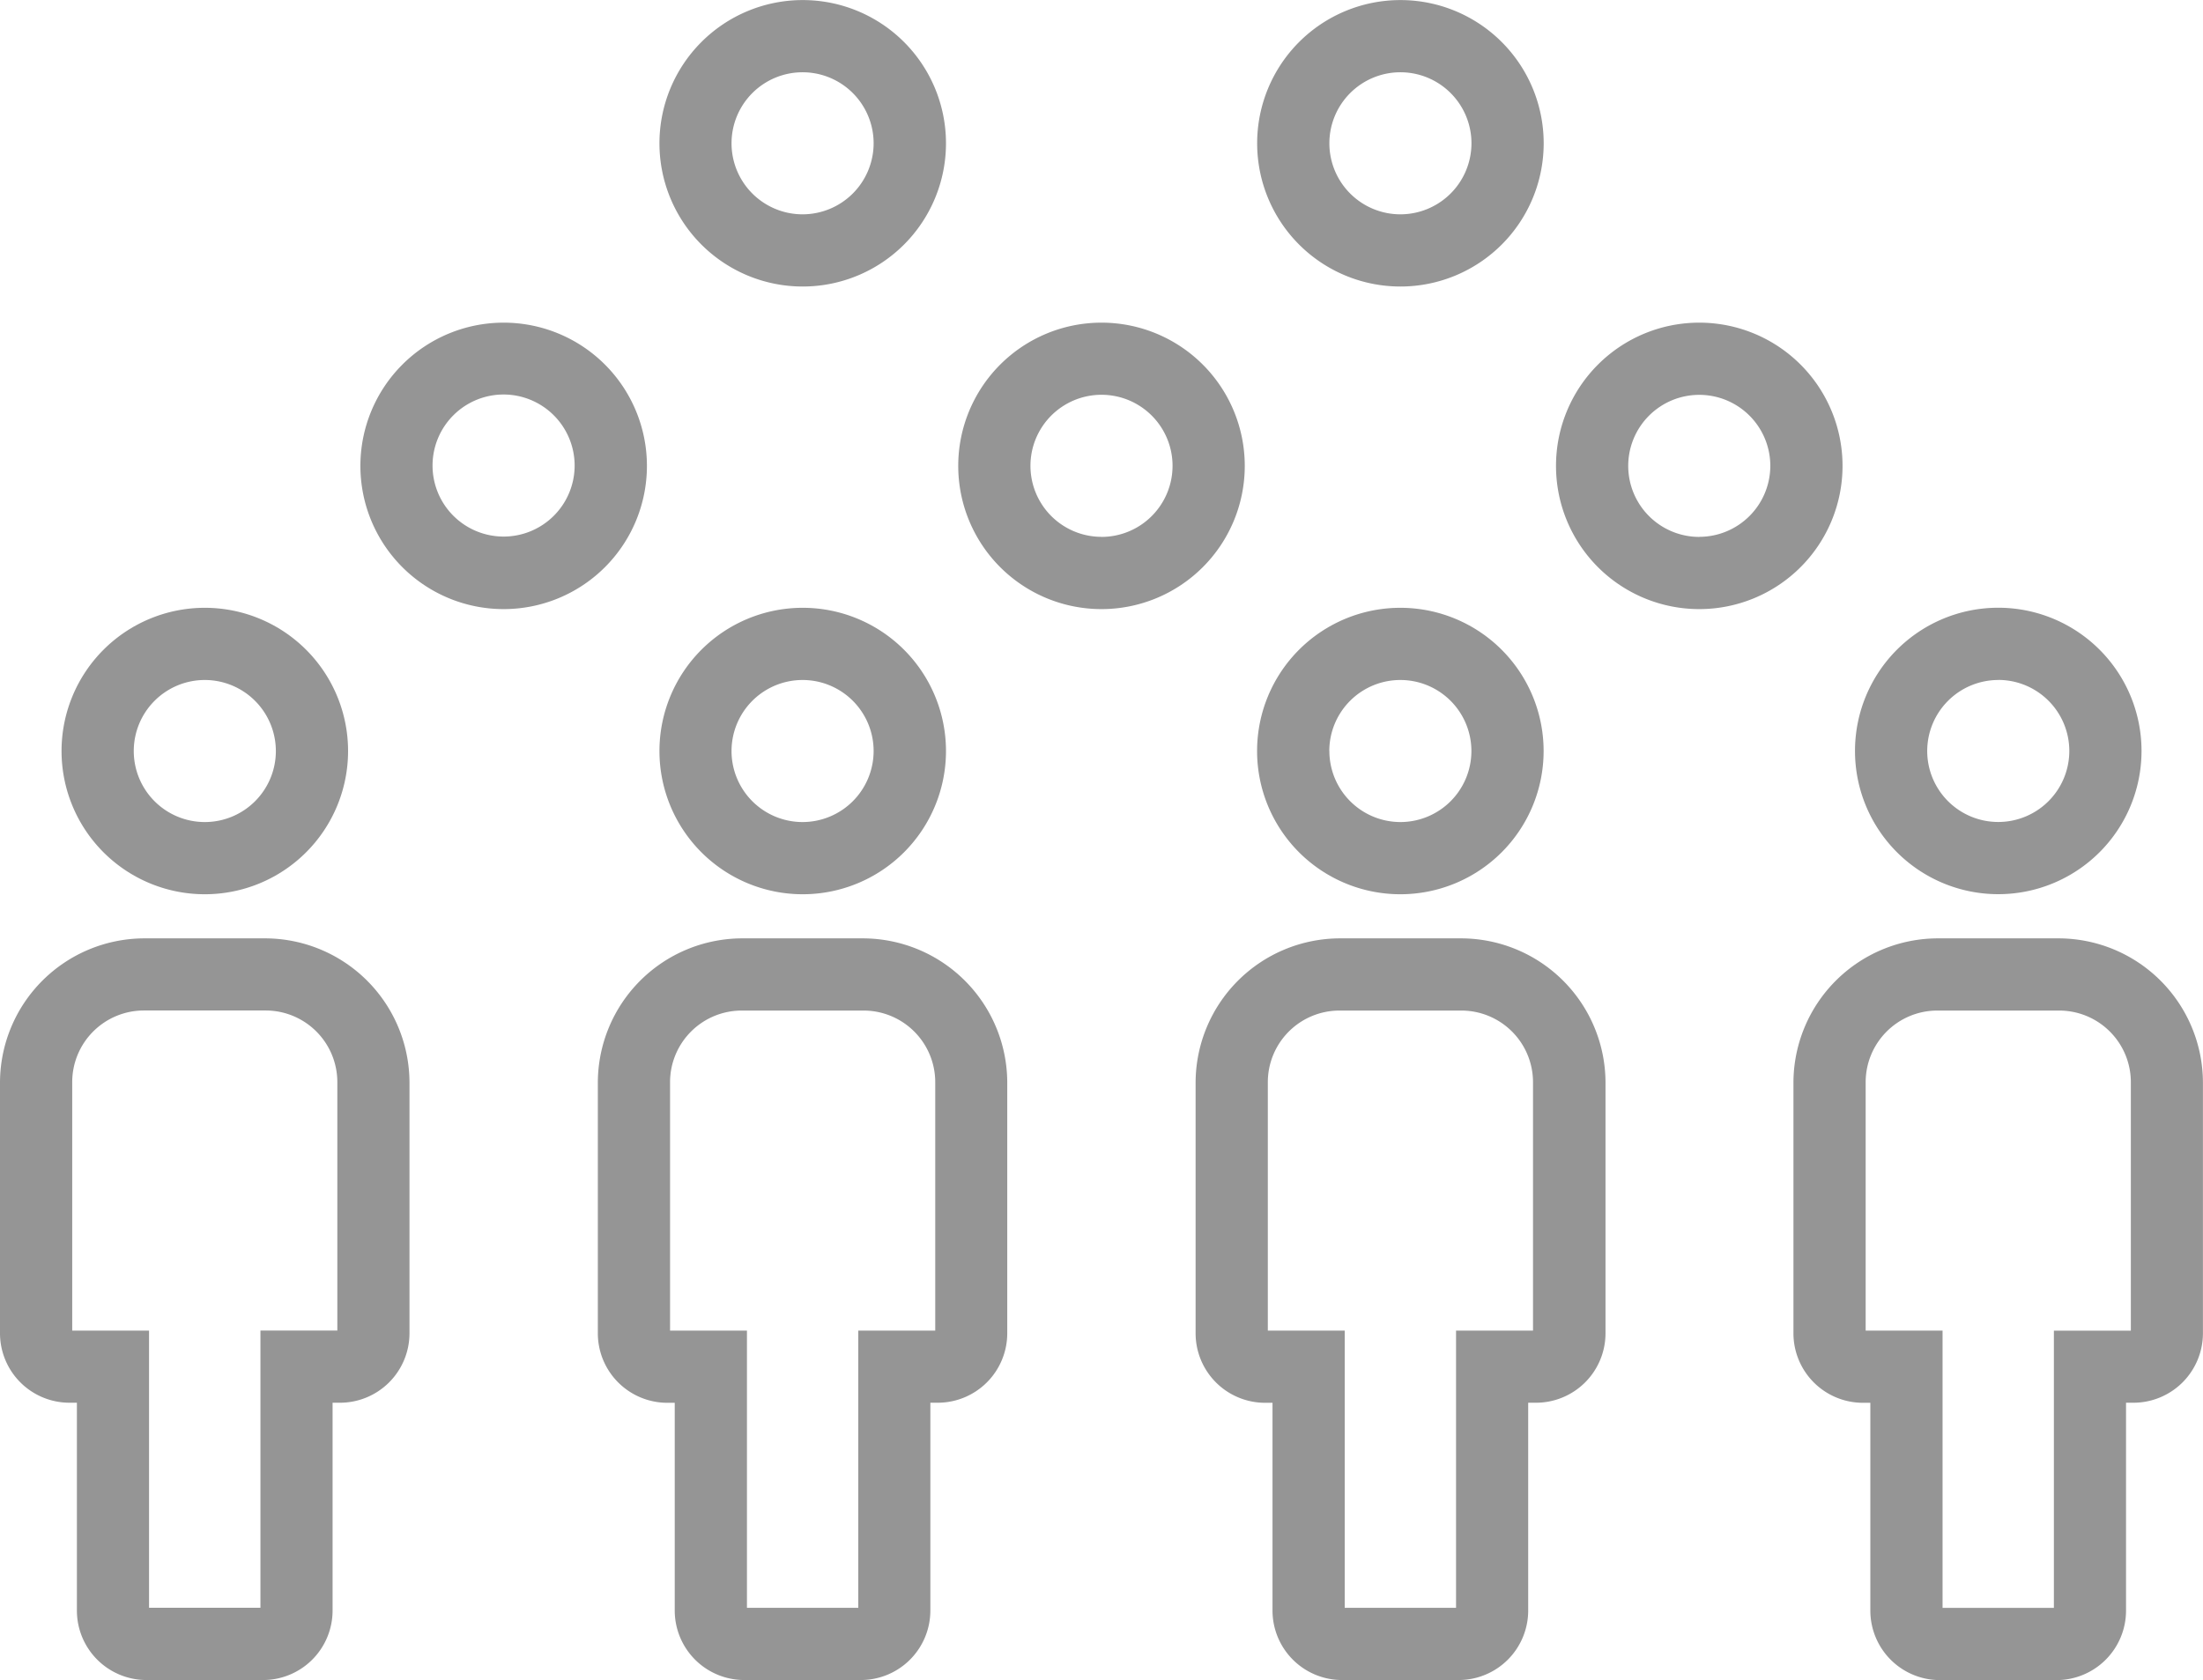 <svg xmlns="http://www.w3.org/2000/svg" width="32" height="24.41" viewBox="0 0 32 24.41">
    <defs>
        <style>
            .cls-1{fill:#959595}
        </style>
    </defs>
    <g id="_10" data-name="10" transform="translate(-5 -15.673)">
        <g id="Group_167" data-name="Group 167" transform="translate(5 15.674)">
            <path id="Path_405" d="M7.513 42.59a2.081 2.081 0 1 0 2.081-2.081 2.081 2.081 0 0 0-2.081 2.081zm3.113 0a1.032 1.032 0 1 1-1.032-1.032 1.033 1.033 0 0 1 1.032 1.032z" class="cls-1" data-name="Path 405" transform="translate(-6.619 -31.679)"/>
            <path id="Path_406" d="M5 59.758a1.01 1.01 0 0 0 1.007 1.007h.11v3.022a1.01 1.01 0 0 0 1.007 1.007h1.7a1.01 1.01 0 0 0 1.007-1.007v-3.022h.11a1.01 1.01 0 0 0 1.007-1.007v-3.651a2.1 2.1 0 0 0-2.088-2.089H7.089A2.1 2.1 0 0 0 5 56.107zm1.049-3.652a1.041 1.041 0 0 1 1.04-1.04H8.86a1.041 1.041 0 0 1 1.04 1.04v3.61H8.783v4.028H7.165v-4.027H6.049z" class="cls-1" data-name="Path 406" transform="translate(-5 -40.385)"/>
            <path id="Path_407" d="M34.017 40.509A2.081 2.081 0 1 0 36.1 42.59a2.081 2.081 0 0 0-2.083-2.081zm0 3.113a1.032 1.032 0 1 1 1.032-1.032 1.033 1.033 0 0 1-1.032 1.032z" class="cls-1" data-name="Path 407" transform="translate(-22.359 -31.679)"/>
            <path id="Path_408" d="M31.546 64.794h1.7a1.01 1.01 0 0 0 1.007-1.007v-3.022h.11a1.01 1.01 0 0 0 1.007-1.007v-3.651a2.1 2.1 0 0 0-2.089-2.089h-1.769a2.1 2.1 0 0 0-2.089 2.089v3.652a1.01 1.01 0 0 0 1.007 1.007h.11v3.022a1.01 1.01 0 0 0 1.006 1.006zm-1.074-5.077v-3.61a1.041 1.041 0 0 1 1.04-1.04h1.772a1.041 1.041 0 0 1 1.04 1.04v3.61h-1.118v4.028h-1.617v-4.028h-1.117z" class="cls-1" data-name="Path 408" transform="translate(-20.739 -40.385)"/>
            <path id="Path_409" d="M60.521 42.59a2.081 2.081 0 1 0-2.081 2.081 2.081 2.081 0 0 0 2.081-2.081zm-3.113 0a1.032 1.032 0 1 1 1.032 1.032 1.033 1.033 0 0 1-1.031-1.032z" class="cls-1" data-name="Path 409" transform="translate(-38.099 -31.679)"/>
            <path id="Path_410" d="M55.97 64.794h1.7a1.01 1.01 0 0 0 1.007-1.007v-3.022h.11a1.01 1.01 0 0 0 1.013-1.007v-3.651a2.1 2.1 0 0 0-2.089-2.089h-1.776a2.1 2.1 0 0 0-2.089 2.089v3.652a1.01 1.01 0 0 0 1.007 1.007h.11v3.022a1.01 1.01 0 0 0 1.007 1.006zm-1.075-5.077v-3.61a1.041 1.041 0 0 1 1.04-1.04h1.772a1.041 1.041 0 0 1 1.04 1.04v3.61h-1.118v4.028h-1.617v-4.028h-1.117z" class="cls-1" data-name="Path 410" transform="translate(-36.479 -40.385)"/>
            <path id="Path_411" d="M82.864 44.67a2.081 2.081 0 1 0-2.081-2.081 2.081 2.081 0 0 0 2.081 2.081zm0-3.113a1.032 1.032 0 1 1-1.032 1.032 1.033 1.033 0 0 1 1.032-1.031z" class="cls-1" data-name="Path 411" transform="translate(-53.838 -31.679)"/>
            <path id="Path_412" d="M82.129 54.018h-1.771a2.1 2.1 0 0 0-2.089 2.089v3.652a1.01 1.01 0 0 0 1.007 1.007h.11v3.022a1.01 1.01 0 0 0 1.007 1.007h1.7a1.01 1.01 0 0 0 1.007-1.008v-3.022h.11a1.01 1.01 0 0 0 1.007-1.007v-3.651a2.1 2.1 0 0 0-2.088-2.089zm1.04 5.7h-1.117v4.028h-1.617v-4.029h-1.117v-3.61a1.041 1.041 0 0 1 1.04-1.04h1.772a1.041 1.041 0 0 1 1.04 1.04v3.61z" class="cls-1" data-name="Path 412" transform="translate(-52.218 -40.385)"/>
            <path id="Path_413" d="M19.725 30.937a2.081 2.081 0 1 0 2.081-2.081 2.081 2.081 0 0 0-2.081 2.081zm3.112 0a1.032 1.032 0 1 1-1.032-1.037 1.033 1.033 0 0 1 1.032 1.037z" class="cls-1" data-name="Path 413" transform="translate(-14.49 -24.169)"/>
            <path id="Path_414" d="M46.229 28.856a2.081 2.081 0 1 0 2.081 2.081 2.081 2.081 0 0 0-2.081-2.081zm0 3.112a1.032 1.032 0 1 1 1.032-1.032 1.033 1.033 0 0 1-1.032 1.033z" class="cls-1" data-name="Path 414" transform="translate(-30.229 -24.169)"/>
            <path id="Path_415" d="M72.732 30.937a2.081 2.081 0 1 0-2.081 2.081 2.081 2.081 0 0 0 2.081-2.081zm-2.081 1.032a1.032 1.032 0 1 1 1.032-1.032 1.033 1.033 0 0 1-1.031 1.031z" class="cls-1" data-name="Path 415" transform="translate(-45.968 -24.169)"/>
            <path id="Path_416" d="M34.017 15.674a2.081 2.081 0 1 0 2.083 2.081 2.081 2.081 0 0 0-2.083-2.081zm0 3.113a1.032 1.032 0 1 1 1.032-1.032 1.033 1.033 0 0 1-1.032 1.032z" class="cls-1" data-name="Path 416" transform="translate(-22.359 -15.674)"/>
            <path id="Path_417" d="M58.441 15.674a2.081 2.081 0 1 0 2.081 2.081 2.081 2.081 0 0 0-2.081-2.081zm0 3.113a1.032 1.032 0 1 1 1.032-1.032 1.033 1.033 0 0 1-1.032 1.032z" class="cls-1" data-name="Path 417" transform="translate(-38.099 -15.674)"/>
        </g>
    </g>
</svg>

